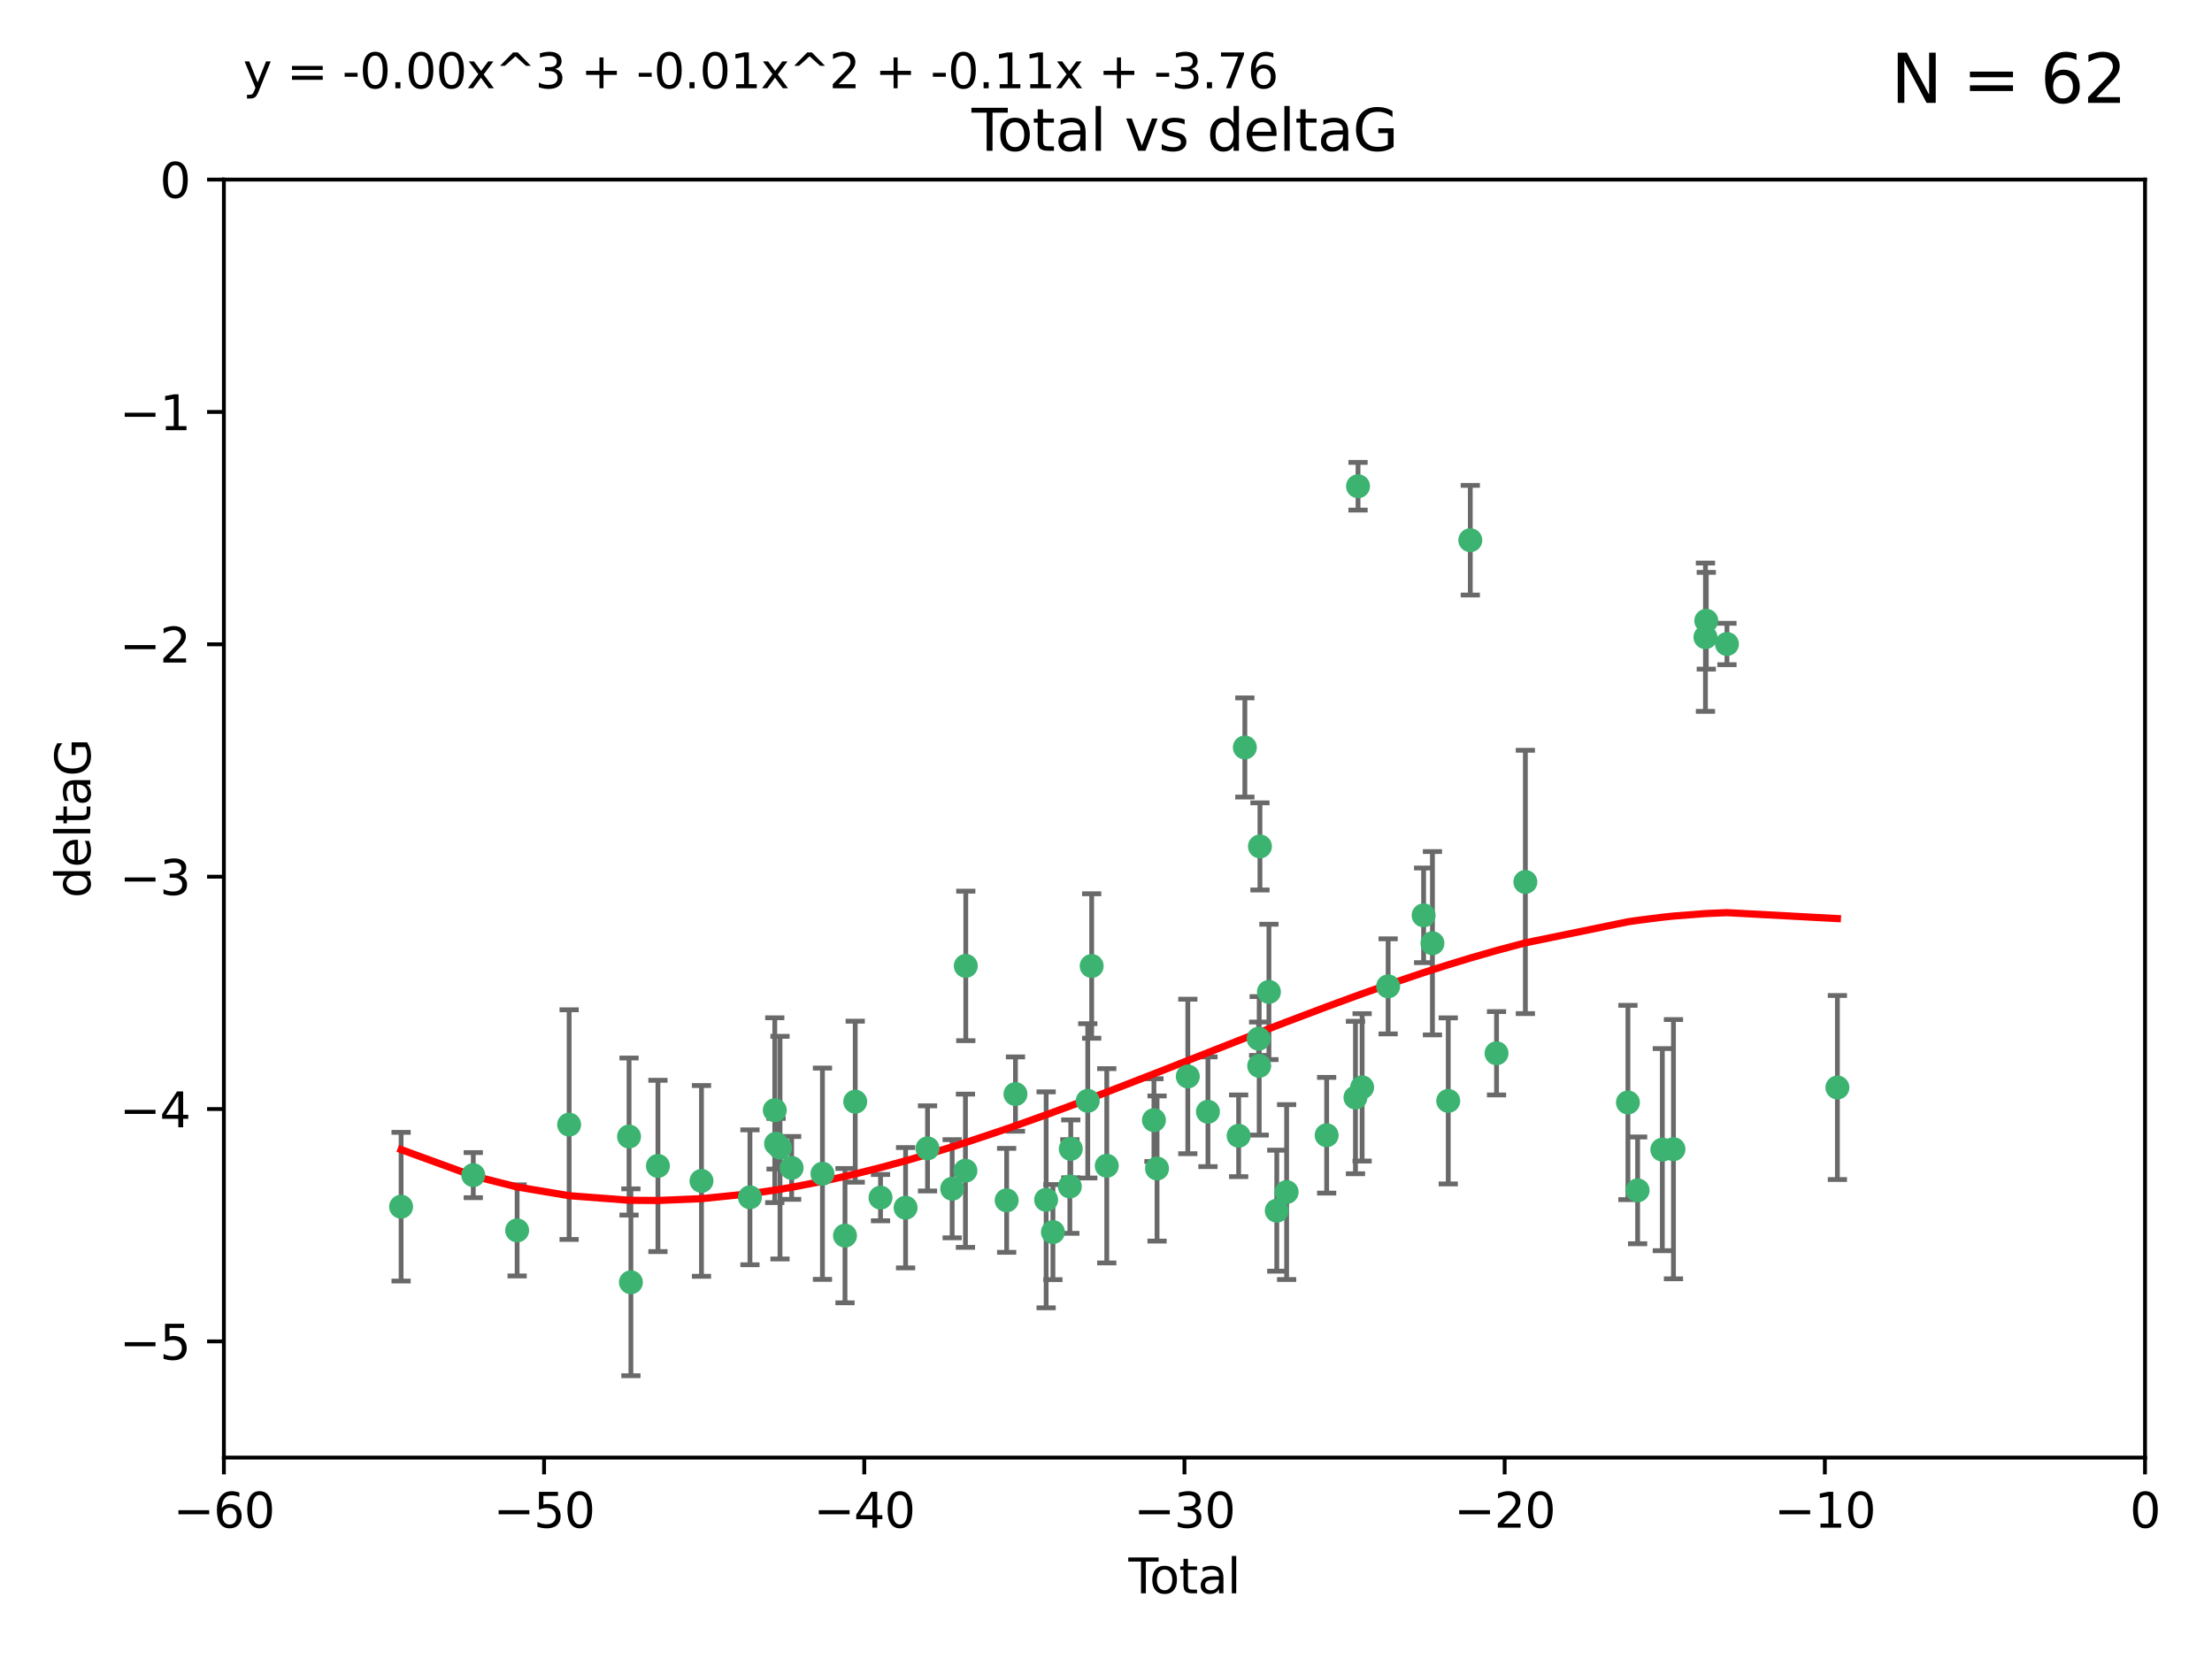 <?xml version="1.0" encoding="utf-8" standalone="no"?>
<!DOCTYPE svg PUBLIC "-//W3C//DTD SVG 1.1//EN"
  "http://www.w3.org/Graphics/SVG/1.1/DTD/svg11.dtd">
<svg xmlns:xlink="http://www.w3.org/1999/xlink" width="460.8pt" height="345.6pt" viewBox="0 0 460.8 345.6" xmlns="http://www.w3.org/2000/svg" version="1.1">
 <defs>
  <style type="text/css">*{stroke-linejoin: round; stroke-linecap: butt}</style>
 </defs>
 <g id="figure_1">
  <g id="patch_1">
   <path d="M 0 345.6 
L 460.8 345.6 
L 460.8 0 
L 0 0 
z
" style="fill: #ffffff"/>
  </g>
  <g id="axes_1">
   <g id="patch_2">
    <path d="M 46.64 303.64 
L 446.85 303.64 
L 446.85 37.411 
L 46.64 37.411 
z
" style="fill: #ffffff"/>
   </g>
   <g id="PathCollection_1">
    <defs>
     <path id="m7564b44650" d="M 0 1.118 
C 0.297 1.118 0.581 1 0.791 0.791 
C 1 0.581 1.118 0.297 1.118 0 
C 1.118 -0.297 1 -0.581 0.791 -0.791 
C 0.581 -1 0.297 -1.118 0 -1.118 
C -0.297 -1.118 -0.581 -1 -0.791 -0.791 
C -1 -0.581 -1.118 -0.297 -1.118 0 
C -1.118 0.297 -1 0.581 -0.791 0.791 
C -0.581 1 -0.297 1.118 0 1.118 
z
" style="stroke: #3cb371"/>
    </defs>
    <g clip-path="url(#p43857a7e88)">
     <use xlink:href="#m7564b44650" x="83.555" y="251.376" style="fill: #3cb371; stroke: #3cb371"/>
     <use xlink:href="#m7564b44650" x="98.591" y="244.802" style="fill: #3cb371; stroke: #3cb371"/>
     <use xlink:href="#m7564b44650" x="107.728" y="256.313" style="fill: #3cb371; stroke: #3cb371"/>
     <use xlink:href="#m7564b44650" x="118.56" y="234.279" style="fill: #3cb371; stroke: #3cb371"/>
     <use xlink:href="#m7564b44650" x="131.044" y="236.761" style="fill: #3cb371; stroke: #3cb371"/>
     <use xlink:href="#m7564b44650" x="131.428" y="267.123" style="fill: #3cb371; stroke: #3cb371"/>
     <use xlink:href="#m7564b44650" x="137.06" y="242.885" style="fill: #3cb371; stroke: #3cb371"/>
     <use xlink:href="#m7564b44650" x="146.132" y="246.006" style="fill: #3cb371; stroke: #3cb371"/>
     <use xlink:href="#m7564b44650" x="156.227" y="249.42" style="fill: #3cb371; stroke: #3cb371"/>
     <use xlink:href="#m7564b44650" x="161.402" y="231.275" style="fill: #3cb371; stroke: #3cb371"/>
     <use xlink:href="#m7564b44650" x="161.668" y="238.257" style="fill: #3cb371; stroke: #3cb371"/>
     <use xlink:href="#m7564b44650" x="162.489" y="239.079" style="fill: #3cb371; stroke: #3cb371"/>
     <use xlink:href="#m7564b44650" x="164.913" y="243.297" style="fill: #3cb371; stroke: #3cb371"/>
     <use xlink:href="#m7564b44650" x="171.333" y="244.506" style="fill: #3cb371; stroke: #3cb371"/>
     <use xlink:href="#m7564b44650" x="176.029" y="257.405" style="fill: #3cb371; stroke: #3cb371"/>
     <use xlink:href="#m7564b44650" x="178.161" y="229.501" style="fill: #3cb371; stroke: #3cb371"/>
     <use xlink:href="#m7564b44650" x="183.43" y="249.489" style="fill: #3cb371; stroke: #3cb371"/>
     <use xlink:href="#m7564b44650" x="188.651" y="251.587" style="fill: #3cb371; stroke: #3cb371"/>
     <use xlink:href="#m7564b44650" x="193.222" y="239.231" style="fill: #3cb371; stroke: #3cb371"/>
     <use xlink:href="#m7564b44650" x="198.354" y="247.636" style="fill: #3cb371; stroke: #3cb371"/>
     <use xlink:href="#m7564b44650" x="201.119" y="243.883" style="fill: #3cb371; stroke: #3cb371"/>
     <use xlink:href="#m7564b44650" x="201.192" y="201.217" style="fill: #3cb371; stroke: #3cb371"/>
     <use xlink:href="#m7564b44650" x="209.704" y="250.053" style="fill: #3cb371; stroke: #3cb371"/>
     <use xlink:href="#m7564b44650" x="211.54" y="227.915" style="fill: #3cb371; stroke: #3cb371"/>
     <use xlink:href="#m7564b44650" x="217.928" y="249.947" style="fill: #3cb371; stroke: #3cb371"/>
     <use xlink:href="#m7564b44650" x="219.342" y="256.665" style="fill: #3cb371; stroke: #3cb371"/>
     <use xlink:href="#m7564b44650" x="222.87" y="247.167" style="fill: #3cb371; stroke: #3cb371"/>
     <use xlink:href="#m7564b44650" x="223.063" y="239.326" style="fill: #3cb371; stroke: #3cb371"/>
     <use xlink:href="#m7564b44650" x="226.599" y="229.326" style="fill: #3cb371; stroke: #3cb371"/>
     <use xlink:href="#m7564b44650" x="227.416" y="201.236" style="fill: #3cb371; stroke: #3cb371"/>
     <use xlink:href="#m7564b44650" x="230.559" y="242.854" style="fill: #3cb371; stroke: #3cb371"/>
     <use xlink:href="#m7564b44650" x="240.388" y="233.345" style="fill: #3cb371; stroke: #3cb371"/>
     <use xlink:href="#m7564b44650" x="241.034" y="243.424" style="fill: #3cb371; stroke: #3cb371"/>
     <use xlink:href="#m7564b44650" x="247.442" y="224.244" style="fill: #3cb371; stroke: #3cb371"/>
     <use xlink:href="#m7564b44650" x="251.639" y="231.598" style="fill: #3cb371; stroke: #3cb371"/>
     <use xlink:href="#m7564b44650" x="258.034" y="236.603" style="fill: #3cb371; stroke: #3cb371"/>
     <use xlink:href="#m7564b44650" x="259.326" y="155.71" style="fill: #3cb371; stroke: #3cb371"/>
     <use xlink:href="#m7564b44650" x="262.196" y="216.388" style="fill: #3cb371; stroke: #3cb371"/>
     <use xlink:href="#m7564b44650" x="262.317" y="222.034" style="fill: #3cb371; stroke: #3cb371"/>
     <use xlink:href="#m7564b44650" x="262.471" y="176.324" style="fill: #3cb371; stroke: #3cb371"/>
     <use xlink:href="#m7564b44650" x="264.34" y="206.631" style="fill: #3cb371; stroke: #3cb371"/>
     <use xlink:href="#m7564b44650" x="265.976" y="252.205" style="fill: #3cb371; stroke: #3cb371"/>
     <use xlink:href="#m7564b44650" x="268.028" y="248.33" style="fill: #3cb371; stroke: #3cb371"/>
     <use xlink:href="#m7564b44650" x="276.368" y="236.492" style="fill: #3cb371; stroke: #3cb371"/>
     <use xlink:href="#m7564b44650" x="282.371" y="228.634" style="fill: #3cb371; stroke: #3cb371"/>
     <use xlink:href="#m7564b44650" x="282.903" y="101.292" style="fill: #3cb371; stroke: #3cb371"/>
     <use xlink:href="#m7564b44650" x="283.756" y="226.513" style="fill: #3cb371; stroke: #3cb371"/>
     <use xlink:href="#m7564b44650" x="289.173" y="205.474" style="fill: #3cb371; stroke: #3cb371"/>
     <use xlink:href="#m7564b44650" x="296.566" y="190.68" style="fill: #3cb371; stroke: #3cb371"/>
     <use xlink:href="#m7564b44650" x="298.403" y="196.492" style="fill: #3cb371; stroke: #3cb371"/>
     <use xlink:href="#m7564b44650" x="301.697" y="229.336" style="fill: #3cb371; stroke: #3cb371"/>
     <use xlink:href="#m7564b44650" x="306.29" y="112.533" style="fill: #3cb371; stroke: #3cb371"/>
     <use xlink:href="#m7564b44650" x="311.756" y="219.415" style="fill: #3cb371; stroke: #3cb371"/>
     <use xlink:href="#m7564b44650" x="317.762" y="183.726" style="fill: #3cb371; stroke: #3cb371"/>
     <use xlink:href="#m7564b44650" x="339.126" y="229.664" style="fill: #3cb371; stroke: #3cb371"/>
     <use xlink:href="#m7564b44650" x="341.146" y="247.971" style="fill: #3cb371; stroke: #3cb371"/>
     <use xlink:href="#m7564b44650" x="346.294" y="239.49" style="fill: #3cb371; stroke: #3cb371"/>
     <use xlink:href="#m7564b44650" x="348.614" y="239.393" style="fill: #3cb371; stroke: #3cb371"/>
     <use xlink:href="#m7564b44650" x="355.276" y="132.74" style="fill: #3cb371; stroke: #3cb371"/>
     <use xlink:href="#m7564b44650" x="355.45" y="129.316" style="fill: #3cb371; stroke: #3cb371"/>
     <use xlink:href="#m7564b44650" x="359.757" y="134.155" style="fill: #3cb371; stroke: #3cb371"/>
     <use xlink:href="#m7564b44650" x="382.763" y="226.55" style="fill: #3cb371; stroke: #3cb371"/>
    </g>
   </g>
   <g id="matplotlib.axis_1">
    <g id="xtick_1">
     <g id="line2d_1">
      <defs>
       <path id="m94ad7adec3" d="M 0 0 
L 0 3.5 
" style="stroke: #000000; stroke-width: 0.8"/>
      </defs>
      <g>
       <use xlink:href="#m94ad7adec3" x="46.64" y="303.64" style="stroke: #000000; stroke-width: 0.8"/>
      </g>
     </g>
     <g id="text_1">
      <!-- −60 -->
      <g transform="translate(36.088 318.238)scale(0.1 -0.1)">
       <defs>
        <path id="DejaVuSans-2212" d="M 678 2272 
L 4684 2272 
L 4684 1741 
L 678 1741 
L 678 2272 
z
" transform="scale(0.016)"/>
        <path id="DejaVuSans-36" d="M 2113 2584 
Q 1688 2584 1439 2293 
Q 1191 2003 1191 1497 
Q 1191 994 1439 701 
Q 1688 409 2113 409 
Q 2538 409 2786 701 
Q 3034 994 3034 1497 
Q 3034 2003 2786 2293 
Q 2538 2584 2113 2584 
z
M 3366 4563 
L 3366 3988 
Q 3128 4100 2886 4159 
Q 2644 4219 2406 4219 
Q 1781 4219 1451 3797 
Q 1122 3375 1075 2522 
Q 1259 2794 1537 2939 
Q 1816 3084 2150 3084 
Q 2853 3084 3261 2657 
Q 3669 2231 3669 1497 
Q 3669 778 3244 343 
Q 2819 -91 2113 -91 
Q 1303 -91 875 529 
Q 447 1150 447 2328 
Q 447 3434 972 4092 
Q 1497 4750 2381 4750 
Q 2619 4750 2861 4703 
Q 3103 4656 3366 4563 
z
" transform="scale(0.016)"/>
        <path id="DejaVuSans-30" d="M 2034 4250 
Q 1547 4250 1301 3770 
Q 1056 3291 1056 2328 
Q 1056 1369 1301 889 
Q 1547 409 2034 409 
Q 2525 409 2770 889 
Q 3016 1369 3016 2328 
Q 3016 3291 2770 3770 
Q 2525 4250 2034 4250 
z
M 2034 4750 
Q 2819 4750 3233 4129 
Q 3647 3509 3647 2328 
Q 3647 1150 3233 529 
Q 2819 -91 2034 -91 
Q 1250 -91 836 529 
Q 422 1150 422 2328 
Q 422 3509 836 4129 
Q 1250 4750 2034 4750 
z
" transform="scale(0.016)"/>
       </defs>
       <use xlink:href="#DejaVuSans-2212"/>
       <use xlink:href="#DejaVuSans-36" x="83.789"/>
       <use xlink:href="#DejaVuSans-30" x="147.412"/>
      </g>
     </g>
    </g>
    <g id="xtick_2">
     <g id="line2d_2">
      <g>
       <use xlink:href="#m94ad7adec3" x="113.342" y="303.64" style="stroke: #000000; stroke-width: 0.8"/>
      </g>
     </g>
     <g id="text_2">
      <!-- −50 -->
      <g transform="translate(102.789 318.238)scale(0.1 -0.1)">
       <defs>
        <path id="DejaVuSans-35" d="M 691 4666 
L 3169 4666 
L 3169 4134 
L 1269 4134 
L 1269 2991 
Q 1406 3038 1543 3061 
Q 1681 3084 1819 3084 
Q 2600 3084 3056 2656 
Q 3513 2228 3513 1497 
Q 3513 744 3044 326 
Q 2575 -91 1722 -91 
Q 1428 -91 1123 -41 
Q 819 9 494 109 
L 494 744 
Q 775 591 1075 516 
Q 1375 441 1709 441 
Q 2250 441 2565 725 
Q 2881 1009 2881 1497 
Q 2881 1984 2565 2268 
Q 2250 2553 1709 2553 
Q 1456 2553 1204 2497 
Q 953 2441 691 2322 
L 691 4666 
z
" transform="scale(0.016)"/>
       </defs>
       <use xlink:href="#DejaVuSans-2212"/>
       <use xlink:href="#DejaVuSans-35" x="83.789"/>
       <use xlink:href="#DejaVuSans-30" x="147.412"/>
      </g>
     </g>
    </g>
    <g id="xtick_3">
     <g id="line2d_3">
      <g>
       <use xlink:href="#m94ad7adec3" x="180.043" y="303.64" style="stroke: #000000; stroke-width: 0.8"/>
      </g>
     </g>
     <g id="text_3">
      <!-- −40 -->
      <g transform="translate(169.491 318.238)scale(0.1 -0.1)">
       <defs>
        <path id="DejaVuSans-34" d="M 2419 4116 
L 825 1625 
L 2419 1625 
L 2419 4116 
z
M 2253 4666 
L 3047 4666 
L 3047 1625 
L 3713 1625 
L 3713 1100 
L 3047 1100 
L 3047 0 
L 2419 0 
L 2419 1100 
L 313 1100 
L 313 1709 
L 2253 4666 
z
" transform="scale(0.016)"/>
       </defs>
       <use xlink:href="#DejaVuSans-2212"/>
       <use xlink:href="#DejaVuSans-34" x="83.789"/>
       <use xlink:href="#DejaVuSans-30" x="147.412"/>
      </g>
     </g>
    </g>
    <g id="xtick_4">
     <g id="line2d_4">
      <g>
       <use xlink:href="#m94ad7adec3" x="246.745" y="303.64" style="stroke: #000000; stroke-width: 0.8"/>
      </g>
     </g>
     <g id="text_4">
      <!-- −30 -->
      <g transform="translate(236.193 318.238)scale(0.1 -0.1)">
       <defs>
        <path id="DejaVuSans-33" d="M 2597 2516 
Q 3050 2419 3304 2112 
Q 3559 1806 3559 1356 
Q 3559 666 3084 287 
Q 2609 -91 1734 -91 
Q 1441 -91 1130 -33 
Q 819 25 488 141 
L 488 750 
Q 750 597 1062 519 
Q 1375 441 1716 441 
Q 2309 441 2620 675 
Q 2931 909 2931 1356 
Q 2931 1769 2642 2001 
Q 2353 2234 1838 2234 
L 1294 2234 
L 1294 2753 
L 1863 2753 
Q 2328 2753 2575 2939 
Q 2822 3125 2822 3475 
Q 2822 3834 2567 4026 
Q 2313 4219 1838 4219 
Q 1578 4219 1281 4162 
Q 984 4106 628 3988 
L 628 4550 
Q 988 4650 1302 4700 
Q 1616 4750 1894 4750 
Q 2613 4750 3031 4423 
Q 3450 4097 3450 3541 
Q 3450 3153 3228 2886 
Q 3006 2619 2597 2516 
z
" transform="scale(0.016)"/>
       </defs>
       <use xlink:href="#DejaVuSans-2212"/>
       <use xlink:href="#DejaVuSans-33" x="83.789"/>
       <use xlink:href="#DejaVuSans-30" x="147.412"/>
      </g>
     </g>
    </g>
    <g id="xtick_5">
     <g id="line2d_5">
      <g>
       <use xlink:href="#m94ad7adec3" x="313.447" y="303.64" style="stroke: #000000; stroke-width: 0.8"/>
      </g>
     </g>
     <g id="text_5">
      <!-- −20 -->
      <g transform="translate(302.894 318.238)scale(0.1 -0.1)">
       <defs>
        <path id="DejaVuSans-32" d="M 1228 531 
L 3431 531 
L 3431 0 
L 469 0 
L 469 531 
Q 828 903 1448 1529 
Q 2069 2156 2228 2338 
Q 2531 2678 2651 2914 
Q 2772 3150 2772 3378 
Q 2772 3750 2511 3984 
Q 2250 4219 1831 4219 
Q 1534 4219 1204 4116 
Q 875 4013 500 3803 
L 500 4441 
Q 881 4594 1212 4672 
Q 1544 4750 1819 4750 
Q 2544 4750 2975 4387 
Q 3406 4025 3406 3419 
Q 3406 3131 3298 2873 
Q 3191 2616 2906 2266 
Q 2828 2175 2409 1742 
Q 1991 1309 1228 531 
z
" transform="scale(0.016)"/>
       </defs>
       <use xlink:href="#DejaVuSans-2212"/>
       <use xlink:href="#DejaVuSans-32" x="83.789"/>
       <use xlink:href="#DejaVuSans-30" x="147.412"/>
      </g>
     </g>
    </g>
    <g id="xtick_6">
     <g id="line2d_6">
      <g>
       <use xlink:href="#m94ad7adec3" x="380.148" y="303.64" style="stroke: #000000; stroke-width: 0.8"/>
      </g>
     </g>
     <g id="text_6">
      <!-- −10 -->
      <g transform="translate(369.596 318.238)scale(0.1 -0.1)">
       <defs>
        <path id="DejaVuSans-31" d="M 794 531 
L 1825 531 
L 1825 4091 
L 703 3866 
L 703 4441 
L 1819 4666 
L 2450 4666 
L 2450 531 
L 3481 531 
L 3481 0 
L 794 0 
L 794 531 
z
" transform="scale(0.016)"/>
       </defs>
       <use xlink:href="#DejaVuSans-2212"/>
       <use xlink:href="#DejaVuSans-31" x="83.789"/>
       <use xlink:href="#DejaVuSans-30" x="147.412"/>
      </g>
     </g>
    </g>
    <g id="xtick_7">
     <g id="line2d_7">
      <g>
       <use xlink:href="#m94ad7adec3" x="446.85" y="303.64" style="stroke: #000000; stroke-width: 0.8"/>
      </g>
     </g>
     <g id="text_7">
      <!-- 0 -->
      <g transform="translate(443.669 318.238)scale(0.1 -0.1)">
       <use xlink:href="#DejaVuSans-30"/>
      </g>
     </g>
    </g>
    <g id="text_8">
     <!-- Total -->
     <g transform="translate(235.068 331.917)scale(0.1 -0.1)">
      <defs>
       <path id="DejaVuSans-54" d="M -19 4666 
L 3928 4666 
L 3928 4134 
L 2272 4134 
L 2272 0 
L 1638 0 
L 1638 4134 
L -19 4134 
L -19 4666 
z
" transform="scale(0.016)"/>
       <path id="DejaVuSans-6f" d="M 1959 3097 
Q 1497 3097 1228 2736 
Q 959 2375 959 1747 
Q 959 1119 1226 758 
Q 1494 397 1959 397 
Q 2419 397 2687 759 
Q 2956 1122 2956 1747 
Q 2956 2369 2687 2733 
Q 2419 3097 1959 3097 
z
M 1959 3584 
Q 2709 3584 3137 3096 
Q 3566 2609 3566 1747 
Q 3566 888 3137 398 
Q 2709 -91 1959 -91 
Q 1206 -91 779 398 
Q 353 888 353 1747 
Q 353 2609 779 3096 
Q 1206 3584 1959 3584 
z
" transform="scale(0.016)"/>
       <path id="DejaVuSans-74" d="M 1172 4494 
L 1172 3500 
L 2356 3500 
L 2356 3053 
L 1172 3053 
L 1172 1153 
Q 1172 725 1289 603 
Q 1406 481 1766 481 
L 2356 481 
L 2356 0 
L 1766 0 
Q 1100 0 847 248 
Q 594 497 594 1153 
L 594 3053 
L 172 3053 
L 172 3500 
L 594 3500 
L 594 4494 
L 1172 4494 
z
" transform="scale(0.016)"/>
       <path id="DejaVuSans-61" d="M 2194 1759 
Q 1497 1759 1228 1600 
Q 959 1441 959 1056 
Q 959 750 1161 570 
Q 1363 391 1709 391 
Q 2188 391 2477 730 
Q 2766 1069 2766 1631 
L 2766 1759 
L 2194 1759 
z
M 3341 1997 
L 3341 0 
L 2766 0 
L 2766 531 
Q 2569 213 2275 61 
Q 1981 -91 1556 -91 
Q 1019 -91 701 211 
Q 384 513 384 1019 
Q 384 1609 779 1909 
Q 1175 2209 1959 2209 
L 2766 2209 
L 2766 2266 
Q 2766 2663 2505 2880 
Q 2244 3097 1772 3097 
Q 1472 3097 1187 3025 
Q 903 2953 641 2809 
L 641 3341 
Q 956 3463 1253 3523 
Q 1550 3584 1831 3584 
Q 2591 3584 2966 3190 
Q 3341 2797 3341 1997 
z
" transform="scale(0.016)"/>
       <path id="DejaVuSans-6c" d="M 603 4863 
L 1178 4863 
L 1178 0 
L 603 0 
L 603 4863 
z
" transform="scale(0.016)"/>
      </defs>
      <use xlink:href="#DejaVuSans-54"/>
      <use xlink:href="#DejaVuSans-6f" x="44.084"/>
      <use xlink:href="#DejaVuSans-74" x="105.266"/>
      <use xlink:href="#DejaVuSans-61" x="144.475"/>
      <use xlink:href="#DejaVuSans-6c" x="205.754"/>
     </g>
    </g>
   </g>
   <g id="matplotlib.axis_2">
    <g id="ytick_1">
     <g id="line2d_8">
      <defs>
       <path id="m0e6765d7a5" d="M 0 0 
L -3.5 0 
" style="stroke: #000000; stroke-width: 0.8"/>
      </defs>
      <g>
       <use xlink:href="#m0e6765d7a5" x="46.64" y="279.437" style="stroke: #000000; stroke-width: 0.8"/>
      </g>
     </g>
     <g id="text_9">
      <!-- −5 -->
      <g transform="translate(24.898 283.237)scale(0.1 -0.1)">
       <use xlink:href="#DejaVuSans-2212"/>
       <use xlink:href="#DejaVuSans-35" x="83.789"/>
      </g>
     </g>
    </g>
    <g id="ytick_2">
     <g id="line2d_9">
      <g>
       <use xlink:href="#m0e6765d7a5" x="46.64" y="231.032" style="stroke: #000000; stroke-width: 0.8"/>
      </g>
     </g>
     <g id="text_10">
      <!-- −4 -->
      <g transform="translate(24.898 234.831)scale(0.1 -0.1)">
       <use xlink:href="#DejaVuSans-2212"/>
       <use xlink:href="#DejaVuSans-34" x="83.789"/>
      </g>
     </g>
    </g>
    <g id="ytick_3">
     <g id="line2d_10">
      <g>
       <use xlink:href="#m0e6765d7a5" x="46.64" y="182.627" style="stroke: #000000; stroke-width: 0.8"/>
      </g>
     </g>
     <g id="text_11">
      <!-- −3 -->
      <g transform="translate(24.898 186.426)scale(0.1 -0.1)">
       <use xlink:href="#DejaVuSans-2212"/>
       <use xlink:href="#DejaVuSans-33" x="83.789"/>
      </g>
     </g>
    </g>
    <g id="ytick_4">
     <g id="line2d_11">
      <g>
       <use xlink:href="#m0e6765d7a5" x="46.64" y="134.222" style="stroke: #000000; stroke-width: 0.8"/>
      </g>
     </g>
     <g id="text_12">
      <!-- −2 -->
      <g transform="translate(24.898 138.021)scale(0.1 -0.1)">
       <use xlink:href="#DejaVuSans-2212"/>
       <use xlink:href="#DejaVuSans-32" x="83.789"/>
      </g>
     </g>
    </g>
    <g id="ytick_5">
     <g id="line2d_12">
      <g>
       <use xlink:href="#m0e6765d7a5" x="46.64" y="85.816" style="stroke: #000000; stroke-width: 0.8"/>
      </g>
     </g>
     <g id="text_13">
      <!-- −1 -->
      <g transform="translate(24.898 89.616)scale(0.1 -0.1)">
       <use xlink:href="#DejaVuSans-2212"/>
       <use xlink:href="#DejaVuSans-31" x="83.789"/>
      </g>
     </g>
    </g>
    <g id="ytick_6">
     <g id="line2d_13">
      <g>
       <use xlink:href="#m0e6765d7a5" x="46.64" y="37.411" style="stroke: #000000; stroke-width: 0.8"/>
      </g>
     </g>
     <g id="text_14">
      <!-- 0 -->
      <g transform="translate(33.278 41.21)scale(0.1 -0.1)">
       <use xlink:href="#DejaVuSans-30"/>
      </g>
     </g>
    </g>
    <g id="text_15">
     <!-- deltaG -->
     <g transform="translate(18.818 187.064)rotate(-90)scale(0.1 -0.1)">
      <defs>
       <path id="DejaVuSans-64" d="M 2906 2969 
L 2906 4863 
L 3481 4863 
L 3481 0 
L 2906 0 
L 2906 525 
Q 2725 213 2448 61 
Q 2172 -91 1784 -91 
Q 1150 -91 751 415 
Q 353 922 353 1747 
Q 353 2572 751 3078 
Q 1150 3584 1784 3584 
Q 2172 3584 2448 3432 
Q 2725 3281 2906 2969 
z
M 947 1747 
Q 947 1113 1208 752 
Q 1469 391 1925 391 
Q 2381 391 2643 752 
Q 2906 1113 2906 1747 
Q 2906 2381 2643 2742 
Q 2381 3103 1925 3103 
Q 1469 3103 1208 2742 
Q 947 2381 947 1747 
z
" transform="scale(0.016)"/>
       <path id="DejaVuSans-65" d="M 3597 1894 
L 3597 1613 
L 953 1613 
Q 991 1019 1311 708 
Q 1631 397 2203 397 
Q 2534 397 2845 478 
Q 3156 559 3463 722 
L 3463 178 
Q 3153 47 2828 -22 
Q 2503 -91 2169 -91 
Q 1331 -91 842 396 
Q 353 884 353 1716 
Q 353 2575 817 3079 
Q 1281 3584 2069 3584 
Q 2775 3584 3186 3129 
Q 3597 2675 3597 1894 
z
M 3022 2063 
Q 3016 2534 2758 2815 
Q 2500 3097 2075 3097 
Q 1594 3097 1305 2825 
Q 1016 2553 972 2059 
L 3022 2063 
z
" transform="scale(0.016)"/>
       <path id="DejaVuSans-47" d="M 3809 666 
L 3809 1919 
L 2778 1919 
L 2778 2438 
L 4434 2438 
L 4434 434 
Q 4069 175 3628 42 
Q 3188 -91 2688 -91 
Q 1594 -91 976 548 
Q 359 1188 359 2328 
Q 359 3472 976 4111 
Q 1594 4750 2688 4750 
Q 3144 4750 3555 4637 
Q 3966 4525 4313 4306 
L 4313 3634 
Q 3963 3931 3569 4081 
Q 3175 4231 2741 4231 
Q 1884 4231 1454 3753 
Q 1025 3275 1025 2328 
Q 1025 1384 1454 906 
Q 1884 428 2741 428 
Q 3075 428 3337 486 
Q 3600 544 3809 666 
z
" transform="scale(0.016)"/>
      </defs>
      <use xlink:href="#DejaVuSans-64"/>
      <use xlink:href="#DejaVuSans-65" x="63.477"/>
      <use xlink:href="#DejaVuSans-6c" x="125"/>
      <use xlink:href="#DejaVuSans-74" x="152.783"/>
      <use xlink:href="#DejaVuSans-61" x="191.992"/>
      <use xlink:href="#DejaVuSans-47" x="253.271"/>
     </g>
    </g>
   </g>
   <g id="LineCollection_1">
    <path d="M 83.555 266.868 
L 83.555 235.885 
" clip-path="url(#p43857a7e88)" style="fill: none; stroke: #696969"/>
    <path d="M 98.591 249.5 
L 98.591 240.104 
" clip-path="url(#p43857a7e88)" style="fill: none; stroke: #696969"/>
    <path d="M 107.728 265.803 
L 107.728 246.824 
" clip-path="url(#p43857a7e88)" style="fill: none; stroke: #696969"/>
    <path d="M 118.56 258.2 
L 118.56 210.359 
" clip-path="url(#p43857a7e88)" style="fill: none; stroke: #696969"/>
    <path d="M 131.044 253.12 
L 131.044 220.402 
" clip-path="url(#p43857a7e88)" style="fill: none; stroke: #696969"/>
    <path d="M 131.428 286.59 
L 131.428 247.657 
" clip-path="url(#p43857a7e88)" style="fill: none; stroke: #696969"/>
    <path d="M 137.06 260.726 
L 137.06 225.044 
" clip-path="url(#p43857a7e88)" style="fill: none; stroke: #696969"/>
    <path d="M 146.132 265.875 
L 146.132 226.137 
" clip-path="url(#p43857a7e88)" style="fill: none; stroke: #696969"/>
    <path d="M 156.227 263.474 
L 156.227 235.367 
" clip-path="url(#p43857a7e88)" style="fill: none; stroke: #696969"/>
    <path d="M 161.402 250.525 
L 161.402 212.026 
" clip-path="url(#p43857a7e88)" style="fill: none; stroke: #696969"/>
    <path d="M 161.668 243.53 
L 161.668 232.983 
" clip-path="url(#p43857a7e88)" style="fill: none; stroke: #696969"/>
    <path d="M 162.489 262.268 
L 162.489 215.889 
" clip-path="url(#p43857a7e88)" style="fill: none; stroke: #696969"/>
    <path d="M 164.913 249.844 
L 164.913 236.751 
" clip-path="url(#p43857a7e88)" style="fill: none; stroke: #696969"/>
    <path d="M 171.333 266.515 
L 171.333 222.497 
" clip-path="url(#p43857a7e88)" style="fill: none; stroke: #696969"/>
    <path d="M 176.029 271.395 
L 176.029 243.416 
" clip-path="url(#p43857a7e88)" style="fill: none; stroke: #696969"/>
    <path d="M 178.161 246.274 
L 178.161 212.728 
" clip-path="url(#p43857a7e88)" style="fill: none; stroke: #696969"/>
    <path d="M 183.43 254.312 
L 183.43 244.665 
" clip-path="url(#p43857a7e88)" style="fill: none; stroke: #696969"/>
    <path d="M 188.651 264.121 
L 188.651 239.054 
" clip-path="url(#p43857a7e88)" style="fill: none; stroke: #696969"/>
    <path d="M 193.222 248.098 
L 193.222 230.363 
" clip-path="url(#p43857a7e88)" style="fill: none; stroke: #696969"/>
    <path d="M 198.354 257.858 
L 198.354 237.413 
" clip-path="url(#p43857a7e88)" style="fill: none; stroke: #696969"/>
    <path d="M 201.119 259.845 
L 201.119 227.921 
" clip-path="url(#p43857a7e88)" style="fill: none; stroke: #696969"/>
    <path d="M 201.192 216.787 
L 201.192 185.647 
" clip-path="url(#p43857a7e88)" style="fill: none; stroke: #696969"/>
    <path d="M 209.704 260.879 
L 209.704 239.228 
" clip-path="url(#p43857a7e88)" style="fill: none; stroke: #696969"/>
    <path d="M 211.54 235.653 
L 211.54 220.177 
" clip-path="url(#p43857a7e88)" style="fill: none; stroke: #696969"/>
    <path d="M 217.928 272.441 
L 217.928 227.452 
" clip-path="url(#p43857a7e88)" style="fill: none; stroke: #696969"/>
    <path d="M 219.342 266.566 
L 219.342 246.764 
" clip-path="url(#p43857a7e88)" style="fill: none; stroke: #696969"/>
    <path d="M 222.87 256.928 
L 222.87 237.406 
" clip-path="url(#p43857a7e88)" style="fill: none; stroke: #696969"/>
    <path d="M 223.063 245.353 
L 223.063 233.299 
" clip-path="url(#p43857a7e88)" style="fill: none; stroke: #696969"/>
    <path d="M 226.599 245.399 
L 226.599 213.253 
" clip-path="url(#p43857a7e88)" style="fill: none; stroke: #696969"/>
    <path d="M 227.416 216.283 
L 227.416 186.188 
" clip-path="url(#p43857a7e88)" style="fill: none; stroke: #696969"/>
    <path d="M 230.559 263.089 
L 230.559 222.619 
" clip-path="url(#p43857a7e88)" style="fill: none; stroke: #696969"/>
    <path d="M 240.388 241.966 
L 240.388 224.723 
" clip-path="url(#p43857a7e88)" style="fill: none; stroke: #696969"/>
    <path d="M 241.034 258.54 
L 241.034 228.308 
" clip-path="url(#p43857a7e88)" style="fill: none; stroke: #696969"/>
    <path d="M 247.442 240.338 
L 247.442 208.15 
" clip-path="url(#p43857a7e88)" style="fill: none; stroke: #696969"/>
    <path d="M 251.639 243.023 
L 251.639 220.173 
" clip-path="url(#p43857a7e88)" style="fill: none; stroke: #696969"/>
    <path d="M 258.034 245.112 
L 258.034 228.095 
" clip-path="url(#p43857a7e88)" style="fill: none; stroke: #696969"/>
    <path d="M 259.326 166.038 
L 259.326 145.382 
" clip-path="url(#p43857a7e88)" style="fill: none; stroke: #696969"/>
    <path d="M 262.196 219.865 
L 262.196 212.91 
" clip-path="url(#p43857a7e88)" style="fill: none; stroke: #696969"/>
    <path d="M 262.317 236.457 
L 262.317 207.61 
" clip-path="url(#p43857a7e88)" style="fill: none; stroke: #696969"/>
    <path d="M 262.471 185.402 
L 262.471 167.245 
" clip-path="url(#p43857a7e88)" style="fill: none; stroke: #696969"/>
    <path d="M 264.34 220.728 
L 264.34 192.534 
" clip-path="url(#p43857a7e88)" style="fill: none; stroke: #696969"/>
    <path d="M 265.976 264.805 
L 265.976 239.605 
" clip-path="url(#p43857a7e88)" style="fill: none; stroke: #696969"/>
    <path d="M 268.028 266.543 
L 268.028 230.116 
" clip-path="url(#p43857a7e88)" style="fill: none; stroke: #696969"/>
    <path d="M 276.368 248.544 
L 276.368 224.44 
" clip-path="url(#p43857a7e88)" style="fill: none; stroke: #696969"/>
    <path d="M 282.371 244.515 
L 282.371 212.754 
" clip-path="url(#p43857a7e88)" style="fill: none; stroke: #696969"/>
    <path d="M 282.903 106.257 
L 282.903 96.326 
" clip-path="url(#p43857a7e88)" style="fill: none; stroke: #696969"/>
    <path d="M 283.756 241.863 
L 283.756 211.163 
" clip-path="url(#p43857a7e88)" style="fill: none; stroke: #696969"/>
    <path d="M 289.173 215.375 
L 289.173 195.572 
" clip-path="url(#p43857a7e88)" style="fill: none; stroke: #696969"/>
    <path d="M 296.566 200.537 
L 296.566 180.824 
" clip-path="url(#p43857a7e88)" style="fill: none; stroke: #696969"/>
    <path d="M 298.403 215.585 
L 298.403 177.399 
" clip-path="url(#p43857a7e88)" style="fill: none; stroke: #696969"/>
    <path d="M 301.697 246.633 
L 301.697 212.04 
" clip-path="url(#p43857a7e88)" style="fill: none; stroke: #696969"/>
    <path d="M 306.29 123.954 
L 306.29 101.112 
" clip-path="url(#p43857a7e88)" style="fill: none; stroke: #696969"/>
    <path d="M 311.756 228.096 
L 311.756 210.734 
" clip-path="url(#p43857a7e88)" style="fill: none; stroke: #696969"/>
    <path d="M 317.762 211.154 
L 317.762 156.298 
" clip-path="url(#p43857a7e88)" style="fill: none; stroke: #696969"/>
    <path d="M 339.126 249.899 
L 339.126 209.43 
" clip-path="url(#p43857a7e88)" style="fill: none; stroke: #696969"/>
    <path d="M 341.146 259.092 
L 341.146 236.85 
" clip-path="url(#p43857a7e88)" style="fill: none; stroke: #696969"/>
    <path d="M 346.294 260.544 
L 346.294 218.435 
" clip-path="url(#p43857a7e88)" style="fill: none; stroke: #696969"/>
    <path d="M 348.614 266.395 
L 348.614 212.39 
" clip-path="url(#p43857a7e88)" style="fill: none; stroke: #696969"/>
    <path d="M 355.276 148.183 
L 355.276 117.297 
" clip-path="url(#p43857a7e88)" style="fill: none; stroke: #696969"/>
    <path d="M 355.45 139.391 
L 355.45 119.241 
" clip-path="url(#p43857a7e88)" style="fill: none; stroke: #696969"/>
    <path d="M 359.757 138.469 
L 359.757 129.841 
" clip-path="url(#p43857a7e88)" style="fill: none; stroke: #696969"/>
    <path d="M 382.763 245.718 
L 382.763 207.381 
" clip-path="url(#p43857a7e88)" style="fill: none; stroke: #696969"/>
   </g>
   <g id="line2d_14">
    <defs>
     <path id="mcc2a06b2e9" d="M 2 0 
L -2 -0 
" style="stroke: #696969"/>
    </defs>
    <g clip-path="url(#p43857a7e88)">
     <use xlink:href="#mcc2a06b2e9" x="83.555" y="266.868" style="fill: #696969; stroke: #696969"/>
     <use xlink:href="#mcc2a06b2e9" x="98.591" y="249.5" style="fill: #696969; stroke: #696969"/>
     <use xlink:href="#mcc2a06b2e9" x="107.728" y="265.803" style="fill: #696969; stroke: #696969"/>
     <use xlink:href="#mcc2a06b2e9" x="118.56" y="258.2" style="fill: #696969; stroke: #696969"/>
     <use xlink:href="#mcc2a06b2e9" x="131.044" y="253.12" style="fill: #696969; stroke: #696969"/>
     <use xlink:href="#mcc2a06b2e9" x="131.428" y="286.59" style="fill: #696969; stroke: #696969"/>
     <use xlink:href="#mcc2a06b2e9" x="137.06" y="260.726" style="fill: #696969; stroke: #696969"/>
     <use xlink:href="#mcc2a06b2e9" x="146.132" y="265.875" style="fill: #696969; stroke: #696969"/>
     <use xlink:href="#mcc2a06b2e9" x="156.227" y="263.474" style="fill: #696969; stroke: #696969"/>
     <use xlink:href="#mcc2a06b2e9" x="161.402" y="250.525" style="fill: #696969; stroke: #696969"/>
     <use xlink:href="#mcc2a06b2e9" x="161.668" y="243.53" style="fill: #696969; stroke: #696969"/>
     <use xlink:href="#mcc2a06b2e9" x="162.489" y="262.268" style="fill: #696969; stroke: #696969"/>
     <use xlink:href="#mcc2a06b2e9" x="164.913" y="249.844" style="fill: #696969; stroke: #696969"/>
     <use xlink:href="#mcc2a06b2e9" x="171.333" y="266.515" style="fill: #696969; stroke: #696969"/>
     <use xlink:href="#mcc2a06b2e9" x="176.029" y="271.395" style="fill: #696969; stroke: #696969"/>
     <use xlink:href="#mcc2a06b2e9" x="178.161" y="246.274" style="fill: #696969; stroke: #696969"/>
     <use xlink:href="#mcc2a06b2e9" x="183.43" y="254.312" style="fill: #696969; stroke: #696969"/>
     <use xlink:href="#mcc2a06b2e9" x="188.651" y="264.121" style="fill: #696969; stroke: #696969"/>
     <use xlink:href="#mcc2a06b2e9" x="193.222" y="248.098" style="fill: #696969; stroke: #696969"/>
     <use xlink:href="#mcc2a06b2e9" x="198.354" y="257.858" style="fill: #696969; stroke: #696969"/>
     <use xlink:href="#mcc2a06b2e9" x="201.119" y="259.845" style="fill: #696969; stroke: #696969"/>
     <use xlink:href="#mcc2a06b2e9" x="201.192" y="216.787" style="fill: #696969; stroke: #696969"/>
     <use xlink:href="#mcc2a06b2e9" x="209.704" y="260.879" style="fill: #696969; stroke: #696969"/>
     <use xlink:href="#mcc2a06b2e9" x="211.54" y="235.653" style="fill: #696969; stroke: #696969"/>
     <use xlink:href="#mcc2a06b2e9" x="217.928" y="272.441" style="fill: #696969; stroke: #696969"/>
     <use xlink:href="#mcc2a06b2e9" x="219.342" y="266.566" style="fill: #696969; stroke: #696969"/>
     <use xlink:href="#mcc2a06b2e9" x="222.87" y="256.928" style="fill: #696969; stroke: #696969"/>
     <use xlink:href="#mcc2a06b2e9" x="223.063" y="245.353" style="fill: #696969; stroke: #696969"/>
     <use xlink:href="#mcc2a06b2e9" x="226.599" y="245.399" style="fill: #696969; stroke: #696969"/>
     <use xlink:href="#mcc2a06b2e9" x="227.416" y="216.283" style="fill: #696969; stroke: #696969"/>
     <use xlink:href="#mcc2a06b2e9" x="230.559" y="263.089" style="fill: #696969; stroke: #696969"/>
     <use xlink:href="#mcc2a06b2e9" x="240.388" y="241.966" style="fill: #696969; stroke: #696969"/>
     <use xlink:href="#mcc2a06b2e9" x="241.034" y="258.54" style="fill: #696969; stroke: #696969"/>
     <use xlink:href="#mcc2a06b2e9" x="247.442" y="240.338" style="fill: #696969; stroke: #696969"/>
     <use xlink:href="#mcc2a06b2e9" x="251.639" y="243.023" style="fill: #696969; stroke: #696969"/>
     <use xlink:href="#mcc2a06b2e9" x="258.034" y="245.112" style="fill: #696969; stroke: #696969"/>
     <use xlink:href="#mcc2a06b2e9" x="259.326" y="166.038" style="fill: #696969; stroke: #696969"/>
     <use xlink:href="#mcc2a06b2e9" x="262.196" y="219.865" style="fill: #696969; stroke: #696969"/>
     <use xlink:href="#mcc2a06b2e9" x="262.317" y="236.457" style="fill: #696969; stroke: #696969"/>
     <use xlink:href="#mcc2a06b2e9" x="262.471" y="185.402" style="fill: #696969; stroke: #696969"/>
     <use xlink:href="#mcc2a06b2e9" x="264.34" y="220.728" style="fill: #696969; stroke: #696969"/>
     <use xlink:href="#mcc2a06b2e9" x="265.976" y="264.805" style="fill: #696969; stroke: #696969"/>
     <use xlink:href="#mcc2a06b2e9" x="268.028" y="266.543" style="fill: #696969; stroke: #696969"/>
     <use xlink:href="#mcc2a06b2e9" x="276.368" y="248.544" style="fill: #696969; stroke: #696969"/>
     <use xlink:href="#mcc2a06b2e9" x="282.371" y="244.515" style="fill: #696969; stroke: #696969"/>
     <use xlink:href="#mcc2a06b2e9" x="282.903" y="106.257" style="fill: #696969; stroke: #696969"/>
     <use xlink:href="#mcc2a06b2e9" x="283.756" y="241.863" style="fill: #696969; stroke: #696969"/>
     <use xlink:href="#mcc2a06b2e9" x="289.173" y="215.375" style="fill: #696969; stroke: #696969"/>
     <use xlink:href="#mcc2a06b2e9" x="296.566" y="200.537" style="fill: #696969; stroke: #696969"/>
     <use xlink:href="#mcc2a06b2e9" x="298.403" y="215.585" style="fill: #696969; stroke: #696969"/>
     <use xlink:href="#mcc2a06b2e9" x="301.697" y="246.633" style="fill: #696969; stroke: #696969"/>
     <use xlink:href="#mcc2a06b2e9" x="306.29" y="123.954" style="fill: #696969; stroke: #696969"/>
     <use xlink:href="#mcc2a06b2e9" x="311.756" y="228.096" style="fill: #696969; stroke: #696969"/>
     <use xlink:href="#mcc2a06b2e9" x="317.762" y="211.154" style="fill: #696969; stroke: #696969"/>
     <use xlink:href="#mcc2a06b2e9" x="339.126" y="249.899" style="fill: #696969; stroke: #696969"/>
     <use xlink:href="#mcc2a06b2e9" x="341.146" y="259.092" style="fill: #696969; stroke: #696969"/>
     <use xlink:href="#mcc2a06b2e9" x="346.294" y="260.544" style="fill: #696969; stroke: #696969"/>
     <use xlink:href="#mcc2a06b2e9" x="348.614" y="266.395" style="fill: #696969; stroke: #696969"/>
     <use xlink:href="#mcc2a06b2e9" x="355.276" y="148.183" style="fill: #696969; stroke: #696969"/>
     <use xlink:href="#mcc2a06b2e9" x="355.45" y="139.391" style="fill: #696969; stroke: #696969"/>
     <use xlink:href="#mcc2a06b2e9" x="359.757" y="138.469" style="fill: #696969; stroke: #696969"/>
     <use xlink:href="#mcc2a06b2e9" x="382.763" y="245.718" style="fill: #696969; stroke: #696969"/>
    </g>
   </g>
   <g id="line2d_15">
    <g clip-path="url(#p43857a7e88)">
     <use xlink:href="#mcc2a06b2e9" x="83.555" y="235.885" style="fill: #696969; stroke: #696969"/>
     <use xlink:href="#mcc2a06b2e9" x="98.591" y="240.104" style="fill: #696969; stroke: #696969"/>
     <use xlink:href="#mcc2a06b2e9" x="107.728" y="246.824" style="fill: #696969; stroke: #696969"/>
     <use xlink:href="#mcc2a06b2e9" x="118.56" y="210.359" style="fill: #696969; stroke: #696969"/>
     <use xlink:href="#mcc2a06b2e9" x="131.044" y="220.402" style="fill: #696969; stroke: #696969"/>
     <use xlink:href="#mcc2a06b2e9" x="131.428" y="247.657" style="fill: #696969; stroke: #696969"/>
     <use xlink:href="#mcc2a06b2e9" x="137.06" y="225.044" style="fill: #696969; stroke: #696969"/>
     <use xlink:href="#mcc2a06b2e9" x="146.132" y="226.137" style="fill: #696969; stroke: #696969"/>
     <use xlink:href="#mcc2a06b2e9" x="156.227" y="235.367" style="fill: #696969; stroke: #696969"/>
     <use xlink:href="#mcc2a06b2e9" x="161.402" y="212.026" style="fill: #696969; stroke: #696969"/>
     <use xlink:href="#mcc2a06b2e9" x="161.668" y="232.983" style="fill: #696969; stroke: #696969"/>
     <use xlink:href="#mcc2a06b2e9" x="162.489" y="215.889" style="fill: #696969; stroke: #696969"/>
     <use xlink:href="#mcc2a06b2e9" x="164.913" y="236.751" style="fill: #696969; stroke: #696969"/>
     <use xlink:href="#mcc2a06b2e9" x="171.333" y="222.497" style="fill: #696969; stroke: #696969"/>
     <use xlink:href="#mcc2a06b2e9" x="176.029" y="243.416" style="fill: #696969; stroke: #696969"/>
     <use xlink:href="#mcc2a06b2e9" x="178.161" y="212.728" style="fill: #696969; stroke: #696969"/>
     <use xlink:href="#mcc2a06b2e9" x="183.43" y="244.665" style="fill: #696969; stroke: #696969"/>
     <use xlink:href="#mcc2a06b2e9" x="188.651" y="239.054" style="fill: #696969; stroke: #696969"/>
     <use xlink:href="#mcc2a06b2e9" x="193.222" y="230.363" style="fill: #696969; stroke: #696969"/>
     <use xlink:href="#mcc2a06b2e9" x="198.354" y="237.413" style="fill: #696969; stroke: #696969"/>
     <use xlink:href="#mcc2a06b2e9" x="201.119" y="227.921" style="fill: #696969; stroke: #696969"/>
     <use xlink:href="#mcc2a06b2e9" x="201.192" y="185.647" style="fill: #696969; stroke: #696969"/>
     <use xlink:href="#mcc2a06b2e9" x="209.704" y="239.228" style="fill: #696969; stroke: #696969"/>
     <use xlink:href="#mcc2a06b2e9" x="211.54" y="220.177" style="fill: #696969; stroke: #696969"/>
     <use xlink:href="#mcc2a06b2e9" x="217.928" y="227.452" style="fill: #696969; stroke: #696969"/>
     <use xlink:href="#mcc2a06b2e9" x="219.342" y="246.764" style="fill: #696969; stroke: #696969"/>
     <use xlink:href="#mcc2a06b2e9" x="222.87" y="237.406" style="fill: #696969; stroke: #696969"/>
     <use xlink:href="#mcc2a06b2e9" x="223.063" y="233.299" style="fill: #696969; stroke: #696969"/>
     <use xlink:href="#mcc2a06b2e9" x="226.599" y="213.253" style="fill: #696969; stroke: #696969"/>
     <use xlink:href="#mcc2a06b2e9" x="227.416" y="186.188" style="fill: #696969; stroke: #696969"/>
     <use xlink:href="#mcc2a06b2e9" x="230.559" y="222.619" style="fill: #696969; stroke: #696969"/>
     <use xlink:href="#mcc2a06b2e9" x="240.388" y="224.723" style="fill: #696969; stroke: #696969"/>
     <use xlink:href="#mcc2a06b2e9" x="241.034" y="228.308" style="fill: #696969; stroke: #696969"/>
     <use xlink:href="#mcc2a06b2e9" x="247.442" y="208.15" style="fill: #696969; stroke: #696969"/>
     <use xlink:href="#mcc2a06b2e9" x="251.639" y="220.173" style="fill: #696969; stroke: #696969"/>
     <use xlink:href="#mcc2a06b2e9" x="258.034" y="228.095" style="fill: #696969; stroke: #696969"/>
     <use xlink:href="#mcc2a06b2e9" x="259.326" y="145.382" style="fill: #696969; stroke: #696969"/>
     <use xlink:href="#mcc2a06b2e9" x="262.196" y="212.91" style="fill: #696969; stroke: #696969"/>
     <use xlink:href="#mcc2a06b2e9" x="262.317" y="207.61" style="fill: #696969; stroke: #696969"/>
     <use xlink:href="#mcc2a06b2e9" x="262.471" y="167.245" style="fill: #696969; stroke: #696969"/>
     <use xlink:href="#mcc2a06b2e9" x="264.34" y="192.534" style="fill: #696969; stroke: #696969"/>
     <use xlink:href="#mcc2a06b2e9" x="265.976" y="239.605" style="fill: #696969; stroke: #696969"/>
     <use xlink:href="#mcc2a06b2e9" x="268.028" y="230.116" style="fill: #696969; stroke: #696969"/>
     <use xlink:href="#mcc2a06b2e9" x="276.368" y="224.44" style="fill: #696969; stroke: #696969"/>
     <use xlink:href="#mcc2a06b2e9" x="282.371" y="212.754" style="fill: #696969; stroke: #696969"/>
     <use xlink:href="#mcc2a06b2e9" x="282.903" y="96.326" style="fill: #696969; stroke: #696969"/>
     <use xlink:href="#mcc2a06b2e9" x="283.756" y="211.163" style="fill: #696969; stroke: #696969"/>
     <use xlink:href="#mcc2a06b2e9" x="289.173" y="195.572" style="fill: #696969; stroke: #696969"/>
     <use xlink:href="#mcc2a06b2e9" x="296.566" y="180.824" style="fill: #696969; stroke: #696969"/>
     <use xlink:href="#mcc2a06b2e9" x="298.403" y="177.399" style="fill: #696969; stroke: #696969"/>
     <use xlink:href="#mcc2a06b2e9" x="301.697" y="212.04" style="fill: #696969; stroke: #696969"/>
     <use xlink:href="#mcc2a06b2e9" x="306.29" y="101.112" style="fill: #696969; stroke: #696969"/>
     <use xlink:href="#mcc2a06b2e9" x="311.756" y="210.734" style="fill: #696969; stroke: #696969"/>
     <use xlink:href="#mcc2a06b2e9" x="317.762" y="156.298" style="fill: #696969; stroke: #696969"/>
     <use xlink:href="#mcc2a06b2e9" x="339.126" y="209.43" style="fill: #696969; stroke: #696969"/>
     <use xlink:href="#mcc2a06b2e9" x="341.146" y="236.85" style="fill: #696969; stroke: #696969"/>
     <use xlink:href="#mcc2a06b2e9" x="346.294" y="218.435" style="fill: #696969; stroke: #696969"/>
     <use xlink:href="#mcc2a06b2e9" x="348.614" y="212.39" style="fill: #696969; stroke: #696969"/>
     <use xlink:href="#mcc2a06b2e9" x="355.276" y="117.297" style="fill: #696969; stroke: #696969"/>
     <use xlink:href="#mcc2a06b2e9" x="355.45" y="119.241" style="fill: #696969; stroke: #696969"/>
     <use xlink:href="#mcc2a06b2e9" x="359.757" y="129.841" style="fill: #696969; stroke: #696969"/>
     <use xlink:href="#mcc2a06b2e9" x="382.763" y="207.381" style="fill: #696969; stroke: #696969"/>
    </g>
   </g>
   <g id="line2d_16">
    <path d="M 83.555 239.485 
L 98.591 244.96 
L 107.728 247.269 
L 118.56 249.085 
L 131.044 250.033 
L 131.428 250.044 
L 137.06 250.085 
L 146.132 249.703 
L 156.227 248.677 
L 161.402 247.924 
L 161.668 247.882 
L 162.489 247.748 
L 164.913 247.332 
L 171.333 246.088 
L 176.029 245.055 
L 178.161 244.553 
L 183.43 243.229 
L 188.651 241.809 
L 193.222 240.483 
L 198.354 238.909 
L 201.119 238.028 
L 201.192 238.004 
L 209.704 235.153 
L 211.54 234.514 
L 217.928 232.232 
L 219.342 231.716 
L 222.87 230.413 
L 223.063 230.341 
L 226.599 229.014 
L 227.416 228.704 
L 230.559 227.507 
L 240.388 223.696 
L 241.034 223.444 
L 247.442 220.926 
L 251.639 219.273 
L 258.034 216.76 
L 259.326 216.254 
L 262.196 215.135 
L 262.317 215.088 
L 262.471 215.028 
L 264.34 214.302 
L 265.976 213.67 
L 268.028 212.88 
L 276.368 209.725 
L 282.371 207.522 
L 282.903 207.33 
L 283.756 207.023 
L 289.173 205.112 
L 296.566 202.618 
L 298.403 202.022 
L 301.697 200.977 
L 306.29 199.578 
L 311.756 198.007 
L 317.762 196.411 
L 339.126 192.025 
L 341.146 191.729 
L 346.294 191.077 
L 348.614 190.833 
L 355.276 190.313 
L 355.45 190.303 
L 359.757 190.122 
L 382.763 191.357 
" clip-path="url(#p43857a7e88)" style="fill: none; stroke: #ff0000; stroke-width: 1.5; stroke-linecap: square"/>
   </g>
   <g id="line2d_17">
    <defs>
     <path id="m66498d9dca" d="M 0 2 
C 0.53 2 1.039 1.789 1.414 1.414 
C 1.789 1.039 2 0.53 2 0 
C 2 -0.53 1.789 -1.039 1.414 -1.414 
C 1.039 -1.789 0.53 -2 0 -2 
C -0.53 -2 -1.039 -1.789 -1.414 -1.414 
C -1.789 -1.039 -2 -0.53 -2 0 
C -2 0.53 -1.789 1.039 -1.414 1.414 
C -1.039 1.789 -0.53 2 0 2 
z
" style="stroke: #3cb371"/>
    </defs>
    <g clip-path="url(#p43857a7e88)">
     <use xlink:href="#m66498d9dca" x="83.555" y="251.376" style="fill: #3cb371; stroke: #3cb371"/>
     <use xlink:href="#m66498d9dca" x="98.591" y="244.802" style="fill: #3cb371; stroke: #3cb371"/>
     <use xlink:href="#m66498d9dca" x="107.728" y="256.313" style="fill: #3cb371; stroke: #3cb371"/>
     <use xlink:href="#m66498d9dca" x="118.56" y="234.279" style="fill: #3cb371; stroke: #3cb371"/>
     <use xlink:href="#m66498d9dca" x="131.044" y="236.761" style="fill: #3cb371; stroke: #3cb371"/>
     <use xlink:href="#m66498d9dca" x="131.428" y="267.123" style="fill: #3cb371; stroke: #3cb371"/>
     <use xlink:href="#m66498d9dca" x="137.06" y="242.885" style="fill: #3cb371; stroke: #3cb371"/>
     <use xlink:href="#m66498d9dca" x="146.132" y="246.006" style="fill: #3cb371; stroke: #3cb371"/>
     <use xlink:href="#m66498d9dca" x="156.227" y="249.42" style="fill: #3cb371; stroke: #3cb371"/>
     <use xlink:href="#m66498d9dca" x="161.402" y="231.275" style="fill: #3cb371; stroke: #3cb371"/>
     <use xlink:href="#m66498d9dca" x="161.668" y="238.257" style="fill: #3cb371; stroke: #3cb371"/>
     <use xlink:href="#m66498d9dca" x="162.489" y="239.079" style="fill: #3cb371; stroke: #3cb371"/>
     <use xlink:href="#m66498d9dca" x="164.913" y="243.297" style="fill: #3cb371; stroke: #3cb371"/>
     <use xlink:href="#m66498d9dca" x="171.333" y="244.506" style="fill: #3cb371; stroke: #3cb371"/>
     <use xlink:href="#m66498d9dca" x="176.029" y="257.405" style="fill: #3cb371; stroke: #3cb371"/>
     <use xlink:href="#m66498d9dca" x="178.161" y="229.501" style="fill: #3cb371; stroke: #3cb371"/>
     <use xlink:href="#m66498d9dca" x="183.43" y="249.489" style="fill: #3cb371; stroke: #3cb371"/>
     <use xlink:href="#m66498d9dca" x="188.651" y="251.587" style="fill: #3cb371; stroke: #3cb371"/>
     <use xlink:href="#m66498d9dca" x="193.222" y="239.231" style="fill: #3cb371; stroke: #3cb371"/>
     <use xlink:href="#m66498d9dca" x="198.354" y="247.636" style="fill: #3cb371; stroke: #3cb371"/>
     <use xlink:href="#m66498d9dca" x="201.119" y="243.883" style="fill: #3cb371; stroke: #3cb371"/>
     <use xlink:href="#m66498d9dca" x="201.192" y="201.217" style="fill: #3cb371; stroke: #3cb371"/>
     <use xlink:href="#m66498d9dca" x="209.704" y="250.053" style="fill: #3cb371; stroke: #3cb371"/>
     <use xlink:href="#m66498d9dca" x="211.54" y="227.915" style="fill: #3cb371; stroke: #3cb371"/>
     <use xlink:href="#m66498d9dca" x="217.928" y="249.947" style="fill: #3cb371; stroke: #3cb371"/>
     <use xlink:href="#m66498d9dca" x="219.342" y="256.665" style="fill: #3cb371; stroke: #3cb371"/>
     <use xlink:href="#m66498d9dca" x="222.87" y="247.167" style="fill: #3cb371; stroke: #3cb371"/>
     <use xlink:href="#m66498d9dca" x="223.063" y="239.326" style="fill: #3cb371; stroke: #3cb371"/>
     <use xlink:href="#m66498d9dca" x="226.599" y="229.326" style="fill: #3cb371; stroke: #3cb371"/>
     <use xlink:href="#m66498d9dca" x="227.416" y="201.236" style="fill: #3cb371; stroke: #3cb371"/>
     <use xlink:href="#m66498d9dca" x="230.559" y="242.854" style="fill: #3cb371; stroke: #3cb371"/>
     <use xlink:href="#m66498d9dca" x="240.388" y="233.345" style="fill: #3cb371; stroke: #3cb371"/>
     <use xlink:href="#m66498d9dca" x="241.034" y="243.424" style="fill: #3cb371; stroke: #3cb371"/>
     <use xlink:href="#m66498d9dca" x="247.442" y="224.244" style="fill: #3cb371; stroke: #3cb371"/>
     <use xlink:href="#m66498d9dca" x="251.639" y="231.598" style="fill: #3cb371; stroke: #3cb371"/>
     <use xlink:href="#m66498d9dca" x="258.034" y="236.603" style="fill: #3cb371; stroke: #3cb371"/>
     <use xlink:href="#m66498d9dca" x="259.326" y="155.71" style="fill: #3cb371; stroke: #3cb371"/>
     <use xlink:href="#m66498d9dca" x="262.196" y="216.388" style="fill: #3cb371; stroke: #3cb371"/>
     <use xlink:href="#m66498d9dca" x="262.317" y="222.034" style="fill: #3cb371; stroke: #3cb371"/>
     <use xlink:href="#m66498d9dca" x="262.471" y="176.324" style="fill: #3cb371; stroke: #3cb371"/>
     <use xlink:href="#m66498d9dca" x="264.34" y="206.631" style="fill: #3cb371; stroke: #3cb371"/>
     <use xlink:href="#m66498d9dca" x="265.976" y="252.205" style="fill: #3cb371; stroke: #3cb371"/>
     <use xlink:href="#m66498d9dca" x="268.028" y="248.33" style="fill: #3cb371; stroke: #3cb371"/>
     <use xlink:href="#m66498d9dca" x="276.368" y="236.492" style="fill: #3cb371; stroke: #3cb371"/>
     <use xlink:href="#m66498d9dca" x="282.371" y="228.634" style="fill: #3cb371; stroke: #3cb371"/>
     <use xlink:href="#m66498d9dca" x="282.903" y="101.292" style="fill: #3cb371; stroke: #3cb371"/>
     <use xlink:href="#m66498d9dca" x="283.756" y="226.513" style="fill: #3cb371; stroke: #3cb371"/>
     <use xlink:href="#m66498d9dca" x="289.173" y="205.474" style="fill: #3cb371; stroke: #3cb371"/>
     <use xlink:href="#m66498d9dca" x="296.566" y="190.68" style="fill: #3cb371; stroke: #3cb371"/>
     <use xlink:href="#m66498d9dca" x="298.403" y="196.492" style="fill: #3cb371; stroke: #3cb371"/>
     <use xlink:href="#m66498d9dca" x="301.697" y="229.336" style="fill: #3cb371; stroke: #3cb371"/>
     <use xlink:href="#m66498d9dca" x="306.29" y="112.533" style="fill: #3cb371; stroke: #3cb371"/>
     <use xlink:href="#m66498d9dca" x="311.756" y="219.415" style="fill: #3cb371; stroke: #3cb371"/>
     <use xlink:href="#m66498d9dca" x="317.762" y="183.726" style="fill: #3cb371; stroke: #3cb371"/>
     <use xlink:href="#m66498d9dca" x="339.126" y="229.664" style="fill: #3cb371; stroke: #3cb371"/>
     <use xlink:href="#m66498d9dca" x="341.146" y="247.971" style="fill: #3cb371; stroke: #3cb371"/>
     <use xlink:href="#m66498d9dca" x="346.294" y="239.49" style="fill: #3cb371; stroke: #3cb371"/>
     <use xlink:href="#m66498d9dca" x="348.614" y="239.393" style="fill: #3cb371; stroke: #3cb371"/>
     <use xlink:href="#m66498d9dca" x="355.276" y="132.74" style="fill: #3cb371; stroke: #3cb371"/>
     <use xlink:href="#m66498d9dca" x="355.45" y="129.316" style="fill: #3cb371; stroke: #3cb371"/>
     <use xlink:href="#m66498d9dca" x="359.757" y="134.155" style="fill: #3cb371; stroke: #3cb371"/>
     <use xlink:href="#m66498d9dca" x="382.763" y="226.55" style="fill: #3cb371; stroke: #3cb371"/>
    </g>
   </g>
   <g id="patch_3">
    <path d="M 46.64 303.64 
L 46.64 37.411 
" style="fill: none; stroke: #000000; stroke-width: 0.8; stroke-linejoin: miter; stroke-linecap: square"/>
   </g>
   <g id="patch_4">
    <path d="M 446.85 303.64 
L 446.85 37.411 
" style="fill: none; stroke: #000000; stroke-width: 0.8; stroke-linejoin: miter; stroke-linecap: square"/>
   </g>
   <g id="patch_5">
    <path d="M 46.64 303.64 
L 446.85 303.64 
" style="fill: none; stroke: #000000; stroke-width: 0.8; stroke-linejoin: miter; stroke-linecap: square"/>
   </g>
   <g id="patch_6">
    <path d="M 46.64 37.411 
L 446.85 37.411 
" style="fill: none; stroke: #000000; stroke-width: 0.8; stroke-linejoin: miter; stroke-linecap: square"/>
   </g>
   <g id="text_16">
    <!-- N = 62 -->
    <g transform="translate(393.929 21.426)scale(0.14 -0.14)">
     <defs>
      <path id="DejaVuSans-4e" d="M 628 4666 
L 1478 4666 
L 3547 763 
L 3547 4666 
L 4159 4666 
L 4159 0 
L 3309 0 
L 1241 3903 
L 1241 0 
L 628 0 
L 628 4666 
z
" transform="scale(0.016)"/>
      <path id="DejaVuSans-20" transform="scale(0.016)"/>
      <path id="DejaVuSans-3d" d="M 678 2906 
L 4684 2906 
L 4684 2381 
L 678 2381 
L 678 2906 
z
M 678 1631 
L 4684 1631 
L 4684 1100 
L 678 1100 
L 678 1631 
z
" transform="scale(0.016)"/>
     </defs>
     <use xlink:href="#DejaVuSans-4e"/>
     <use xlink:href="#DejaVuSans-20" x="74.805"/>
     <use xlink:href="#DejaVuSans-3d" x="106.592"/>
     <use xlink:href="#DejaVuSans-20" x="190.381"/>
     <use xlink:href="#DejaVuSans-36" x="222.168"/>
     <use xlink:href="#DejaVuSans-32" x="285.791"/>
    </g>
   </g>
   <g id="text_17">
    <!-- y = -0.00x^3 + -0.01x^2 + -0.11x + -3.76 -->
    <g transform="translate(50.642 18.387)scale(0.1 -0.1)">
     <defs>
      <path id="DejaVuSans-79" d="M 2059 -325 
Q 1816 -950 1584 -1140 
Q 1353 -1331 966 -1331 
L 506 -1331 
L 506 -850 
L 844 -850 
Q 1081 -850 1212 -737 
Q 1344 -625 1503 -206 
L 1606 56 
L 191 3500 
L 800 3500 
L 1894 763 
L 2988 3500 
L 3597 3500 
L 2059 -325 
z
" transform="scale(0.016)"/>
      <path id="DejaVuSans-2d" d="M 313 2009 
L 1997 2009 
L 1997 1497 
L 313 1497 
L 313 2009 
z
" transform="scale(0.016)"/>
      <path id="DejaVuSans-2e" d="M 684 794 
L 1344 794 
L 1344 0 
L 684 0 
L 684 794 
z
" transform="scale(0.016)"/>
      <path id="DejaVuSans-78" d="M 3513 3500 
L 2247 1797 
L 3578 0 
L 2900 0 
L 1881 1375 
L 863 0 
L 184 0 
L 1544 1831 
L 300 3500 
L 978 3500 
L 1906 2253 
L 2834 3500 
L 3513 3500 
z
" transform="scale(0.016)"/>
      <path id="DejaVuSans-5e" d="M 2988 4666 
L 4684 2925 
L 4056 2925 
L 2681 4159 
L 1306 2925 
L 678 2925 
L 2375 4666 
L 2988 4666 
z
" transform="scale(0.016)"/>
      <path id="DejaVuSans-2b" d="M 2944 4013 
L 2944 2272 
L 4684 2272 
L 4684 1741 
L 2944 1741 
L 2944 0 
L 2419 0 
L 2419 1741 
L 678 1741 
L 678 2272 
L 2419 2272 
L 2419 4013 
L 2944 4013 
z
" transform="scale(0.016)"/>
      <path id="DejaVuSans-37" d="M 525 4666 
L 3525 4666 
L 3525 4397 
L 1831 0 
L 1172 0 
L 2766 4134 
L 525 4134 
L 525 4666 
z
" transform="scale(0.016)"/>
     </defs>
     <use xlink:href="#DejaVuSans-79"/>
     <use xlink:href="#DejaVuSans-20" x="59.18"/>
     <use xlink:href="#DejaVuSans-3d" x="90.967"/>
     <use xlink:href="#DejaVuSans-20" x="174.756"/>
     <use xlink:href="#DejaVuSans-2d" x="206.543"/>
     <use xlink:href="#DejaVuSans-30" x="242.627"/>
     <use xlink:href="#DejaVuSans-2e" x="306.25"/>
     <use xlink:href="#DejaVuSans-30" x="338.037"/>
     <use xlink:href="#DejaVuSans-30" x="401.66"/>
     <use xlink:href="#DejaVuSans-78" x="465.283"/>
     <use xlink:href="#DejaVuSans-5e" x="524.463"/>
     <use xlink:href="#DejaVuSans-33" x="608.252"/>
     <use xlink:href="#DejaVuSans-20" x="671.875"/>
     <use xlink:href="#DejaVuSans-2b" x="703.662"/>
     <use xlink:href="#DejaVuSans-20" x="787.451"/>
     <use xlink:href="#DejaVuSans-2d" x="819.238"/>
     <use xlink:href="#DejaVuSans-30" x="855.322"/>
     <use xlink:href="#DejaVuSans-2e" x="918.945"/>
     <use xlink:href="#DejaVuSans-30" x="950.732"/>
     <use xlink:href="#DejaVuSans-31" x="1014.355"/>
     <use xlink:href="#DejaVuSans-78" x="1077.979"/>
     <use xlink:href="#DejaVuSans-5e" x="1137.158"/>
     <use xlink:href="#DejaVuSans-32" x="1220.947"/>
     <use xlink:href="#DejaVuSans-20" x="1284.57"/>
     <use xlink:href="#DejaVuSans-2b" x="1316.357"/>
     <use xlink:href="#DejaVuSans-20" x="1400.146"/>
     <use xlink:href="#DejaVuSans-2d" x="1431.934"/>
     <use xlink:href="#DejaVuSans-30" x="1468.018"/>
     <use xlink:href="#DejaVuSans-2e" x="1531.641"/>
     <use xlink:href="#DejaVuSans-31" x="1563.428"/>
     <use xlink:href="#DejaVuSans-31" x="1627.051"/>
     <use xlink:href="#DejaVuSans-78" x="1690.674"/>
     <use xlink:href="#DejaVuSans-20" x="1749.854"/>
     <use xlink:href="#DejaVuSans-2b" x="1781.641"/>
     <use xlink:href="#DejaVuSans-20" x="1865.43"/>
     <use xlink:href="#DejaVuSans-2d" x="1897.217"/>
     <use xlink:href="#DejaVuSans-33" x="1933.301"/>
     <use xlink:href="#DejaVuSans-2e" x="1996.924"/>
     <use xlink:href="#DejaVuSans-37" x="2028.711"/>
     <use xlink:href="#DejaVuSans-36" x="2092.334"/>
    </g>
   </g>
   <g id="text_18">
    <!-- Total vs deltaG -->
    <g transform="translate(202.397 31.411)scale(0.12 -0.12)">
     <defs>
      <path id="DejaVuSans-76" d="M 191 3500 
L 800 3500 
L 1894 563 
L 2988 3500 
L 3597 3500 
L 2284 0 
L 1503 0 
L 191 3500 
z
" transform="scale(0.016)"/>
      <path id="DejaVuSans-73" d="M 2834 3397 
L 2834 2853 
Q 2591 2978 2328 3040 
Q 2066 3103 1784 3103 
Q 1356 3103 1142 2972 
Q 928 2841 928 2578 
Q 928 2378 1081 2264 
Q 1234 2150 1697 2047 
L 1894 2003 
Q 2506 1872 2764 1633 
Q 3022 1394 3022 966 
Q 3022 478 2636 193 
Q 2250 -91 1575 -91 
Q 1294 -91 989 -36 
Q 684 19 347 128 
L 347 722 
Q 666 556 975 473 
Q 1284 391 1588 391 
Q 1994 391 2212 530 
Q 2431 669 2431 922 
Q 2431 1156 2273 1281 
Q 2116 1406 1581 1522 
L 1381 1569 
Q 847 1681 609 1914 
Q 372 2147 372 2553 
Q 372 3047 722 3315 
Q 1072 3584 1716 3584 
Q 2034 3584 2315 3537 
Q 2597 3491 2834 3397 
z
" transform="scale(0.016)"/>
     </defs>
     <use xlink:href="#DejaVuSans-54"/>
     <use xlink:href="#DejaVuSans-6f" x="44.084"/>
     <use xlink:href="#DejaVuSans-74" x="105.266"/>
     <use xlink:href="#DejaVuSans-61" x="144.475"/>
     <use xlink:href="#DejaVuSans-6c" x="205.754"/>
     <use xlink:href="#DejaVuSans-20" x="233.537"/>
     <use xlink:href="#DejaVuSans-76" x="265.324"/>
     <use xlink:href="#DejaVuSans-73" x="324.504"/>
     <use xlink:href="#DejaVuSans-20" x="376.604"/>
     <use xlink:href="#DejaVuSans-64" x="408.391"/>
     <use xlink:href="#DejaVuSans-65" x="471.867"/>
     <use xlink:href="#DejaVuSans-6c" x="533.391"/>
     <use xlink:href="#DejaVuSans-74" x="561.174"/>
     <use xlink:href="#DejaVuSans-61" x="600.383"/>
     <use xlink:href="#DejaVuSans-47" x="661.662"/>
    </g>
   </g>
  </g>
 </g>
 <defs>
  <clipPath id="p43857a7e88">
   <rect x="46.64" y="37.411" width="400.21" height="266.229"/>
  </clipPath>
 </defs>
</svg>
